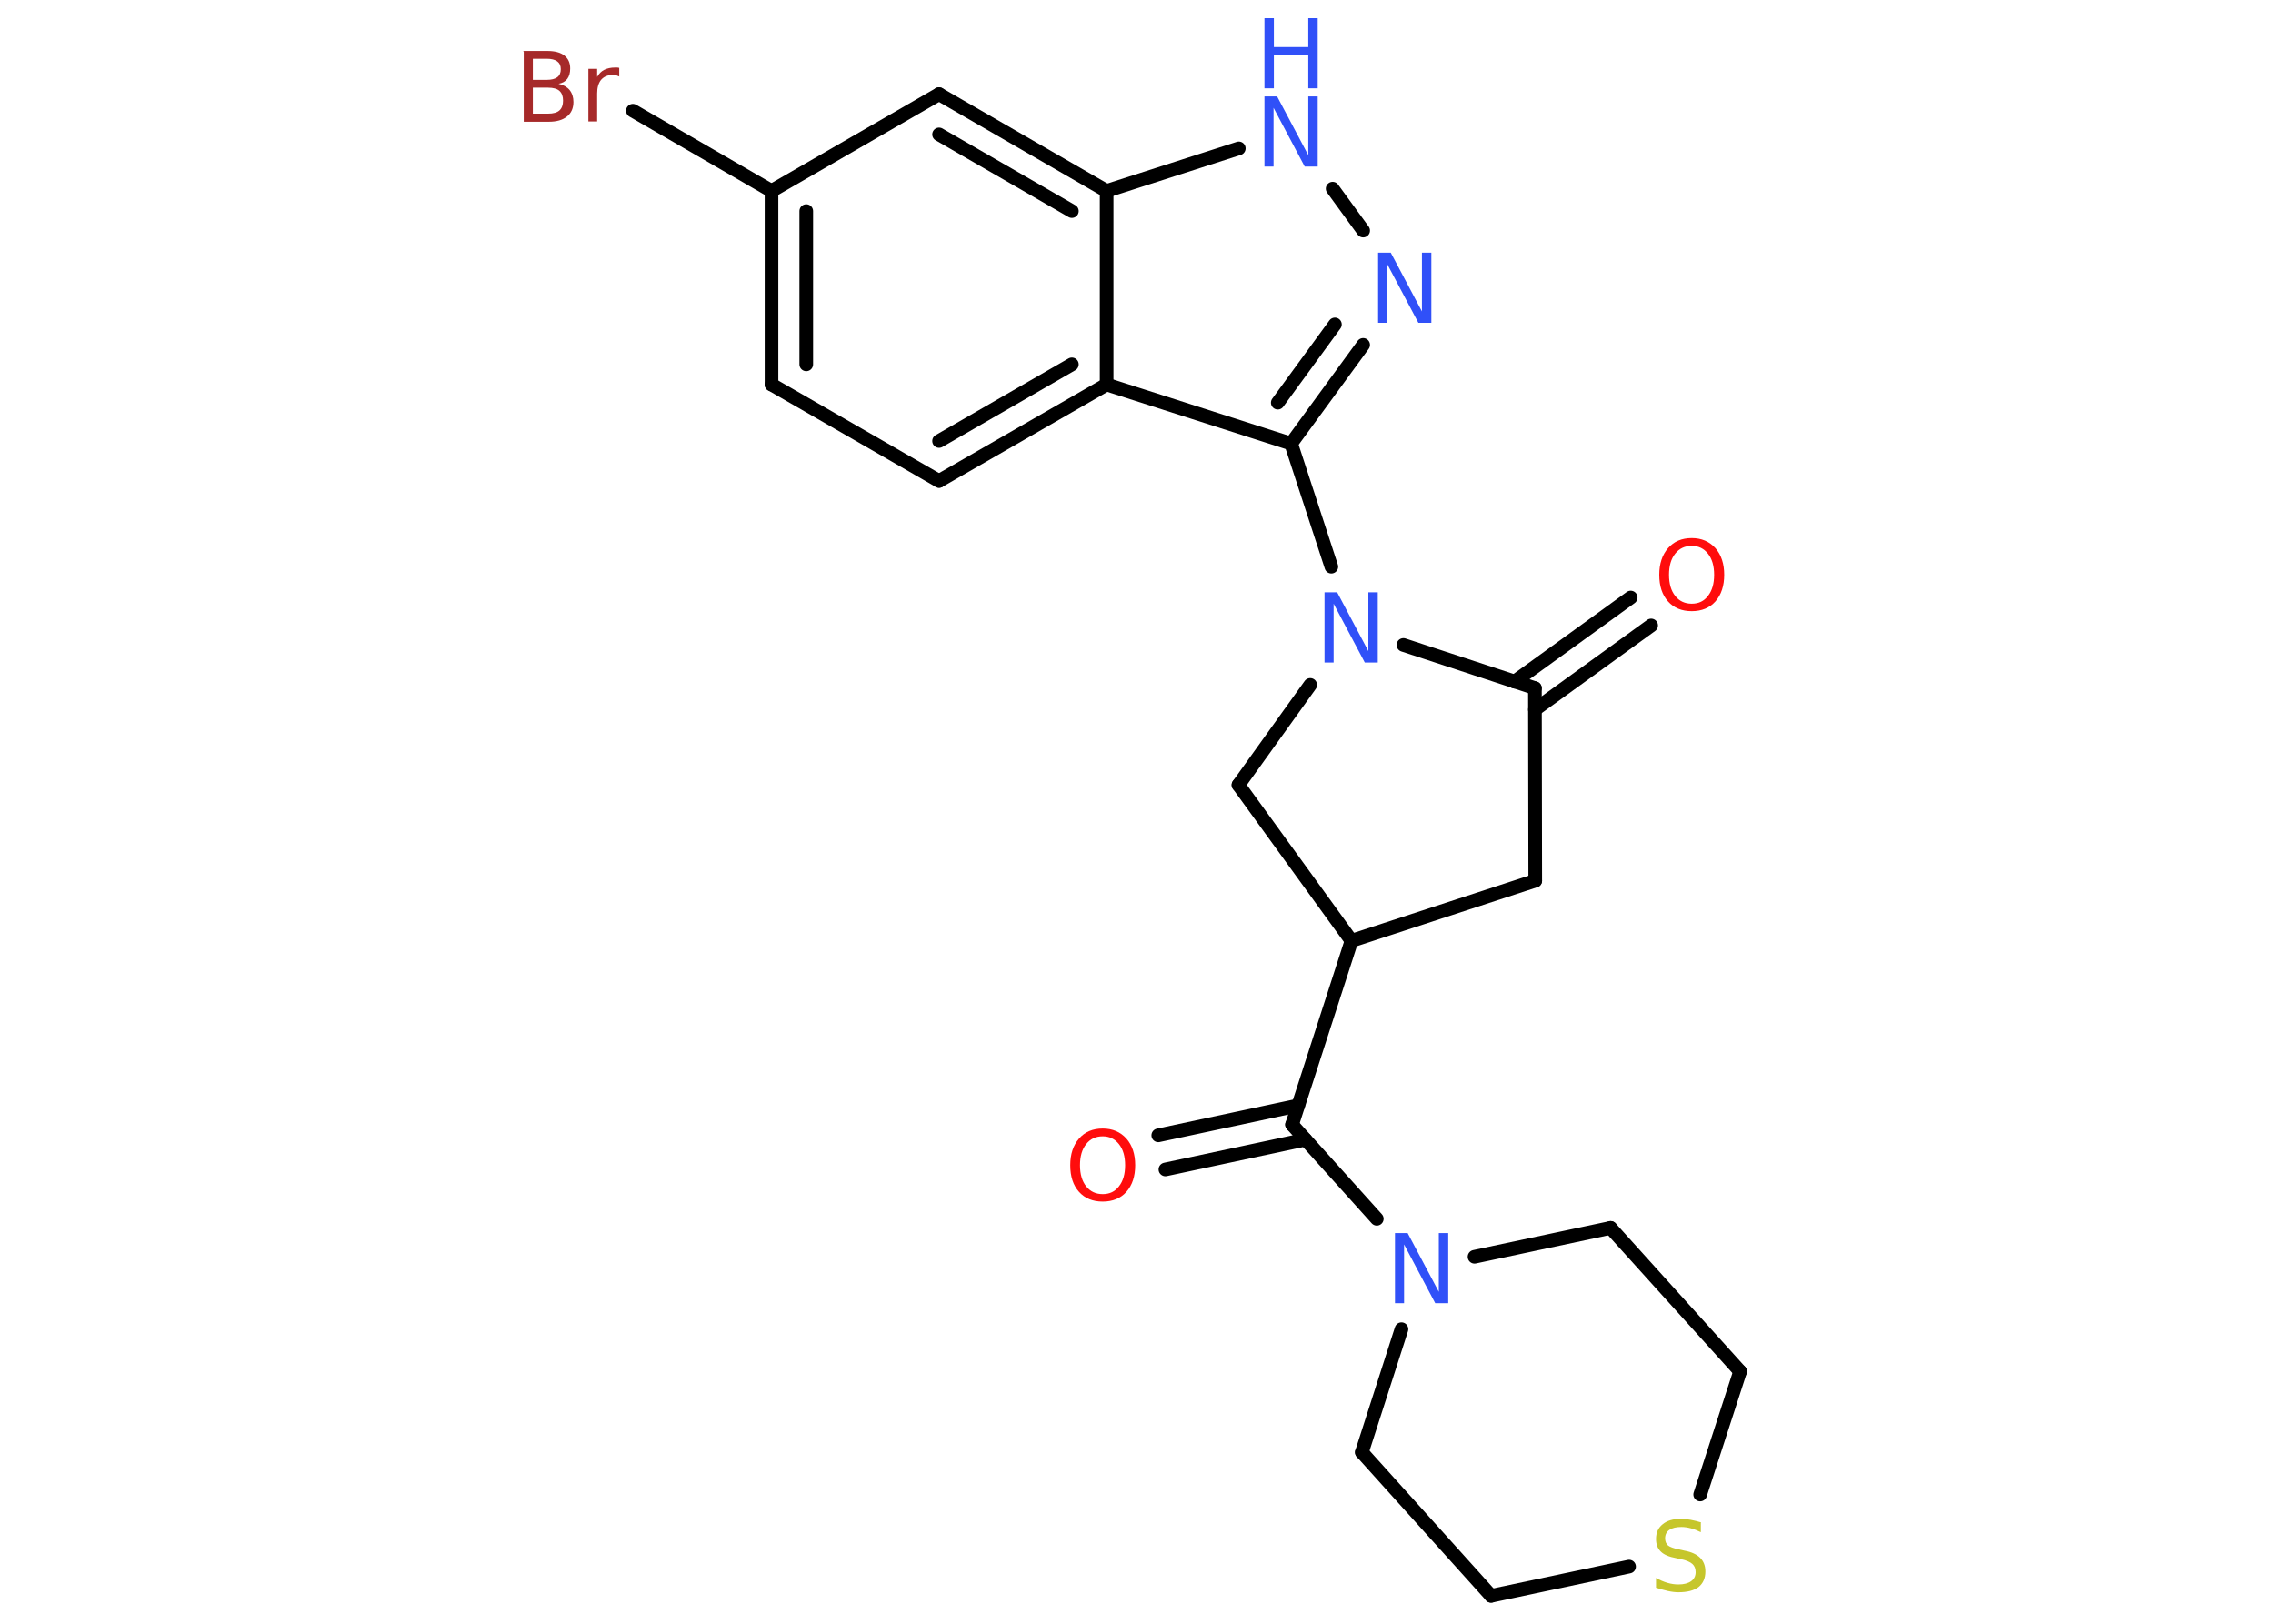 <?xml version='1.0' encoding='UTF-8'?>
<!DOCTYPE svg PUBLIC "-//W3C//DTD SVG 1.1//EN" "http://www.w3.org/Graphics/SVG/1.1/DTD/svg11.dtd">
<svg version='1.2' xmlns='http://www.w3.org/2000/svg' xmlns:xlink='http://www.w3.org/1999/xlink' width='70.0mm' height='50.0mm' viewBox='0 0 70.0 50.0'>
  <desc>Generated by the Chemistry Development Kit (http://github.com/cdk)</desc>
  <g stroke-linecap='round' stroke-linejoin='round' stroke='#000000' stroke-width='.42' fill='#3050F8'>
    <rect x='.0' y='.0' width='70.0' height='50.0' fill='#FFFFFF' stroke='none'/>
    <g id='mol1' class='mol'>
      <g id='mol1bnd1' class='bond'>
        <line x1='35.67' y1='34.96' x2='39.98' y2='34.04'/>
        <line x1='35.89' y1='36.01' x2='40.2' y2='35.09'/>
      </g>
      <line id='mol1bnd2' class='bond' x1='39.79' y1='34.63' x2='41.62' y2='28.97'/>
      <line id='mol1bnd3' class='bond' x1='41.62' y1='28.97' x2='47.28' y2='27.12'/>
      <line id='mol1bnd4' class='bond' x1='47.28' y1='27.12' x2='47.27' y2='21.19'/>
      <g id='mol1bnd5' class='bond'>
        <line x1='46.64' y1='20.99' x2='50.22' y2='18.4'/>
        <line x1='47.27' y1='21.85' x2='50.85' y2='19.26'/>
      </g>
      <line id='mol1bnd6' class='bond' x1='47.27' y1='21.19' x2='43.22' y2='19.86'/>
      <line id='mol1bnd7' class='bond' x1='41.0' y1='17.45' x2='39.76' y2='13.66'/>
      <g id='mol1bnd8' class='bond'>
        <line x1='39.76' y1='13.66' x2='41.98' y2='10.62'/>
        <line x1='39.35' y1='12.4' x2='41.11' y2='9.99'/>
      </g>
      <line id='mol1bnd9' class='bond' x1='41.98' y1='7.1' x2='41.04' y2='5.81'/>
      <line id='mol1bnd10' class='bond' x1='38.15' y1='4.57' x2='34.08' y2='5.88'/>
      <g id='mol1bnd11' class='bond'>
        <line x1='34.08' y1='5.88' x2='28.92' y2='2.9'/>
        <line x1='33.01' y1='6.5' x2='28.92' y2='4.14'/>
      </g>
      <line id='mol1bnd12' class='bond' x1='28.92' y1='2.9' x2='23.76' y2='5.88'/>
      <line id='mol1bnd13' class='bond' x1='23.76' y1='5.88' x2='19.49' y2='3.41'/>
      <g id='mol1bnd14' class='bond'>
        <line x1='23.76' y1='5.88' x2='23.76' y2='11.84'/>
        <line x1='24.83' y1='6.5' x2='24.83' y2='11.22'/>
      </g>
      <line id='mol1bnd15' class='bond' x1='23.76' y1='11.84' x2='28.92' y2='14.81'/>
      <g id='mol1bnd16' class='bond'>
        <line x1='28.92' y1='14.81' x2='34.08' y2='11.84'/>
        <line x1='28.92' y1='13.58' x2='33.01' y2='11.22'/>
      </g>
      <line id='mol1bnd17' class='bond' x1='39.76' y1='13.66' x2='34.08' y2='11.84'/>
      <line id='mol1bnd18' class='bond' x1='34.08' y1='5.88' x2='34.08' y2='11.84'/>
      <line id='mol1bnd19' class='bond' x1='40.35' y1='21.09' x2='38.14' y2='24.17'/>
      <line id='mol1bnd20' class='bond' x1='41.62' y1='28.97' x2='38.14' y2='24.17'/>
      <line id='mol1bnd21' class='bond' x1='39.79' y1='34.63' x2='42.4' y2='37.53'/>
      <line id='mol1bnd22' class='bond' x1='45.41' y1='38.7' x2='49.6' y2='37.81'/>
      <line id='mol1bnd23' class='bond' x1='49.6' y1='37.81' x2='53.59' y2='42.23'/>
      <line id='mol1bnd24' class='bond' x1='53.59' y1='42.23' x2='52.36' y2='46.02'/>
      <line id='mol1bnd25' class='bond' x1='50.17' y1='48.24' x2='45.92' y2='49.14'/>
      <line id='mol1bnd26' class='bond' x1='45.92' y1='49.14' x2='41.94' y2='44.72'/>
      <line id='mol1bnd27' class='bond' x1='43.16' y1='40.93' x2='41.94' y2='44.72'/>
      <path id='mol1atm1' class='atom' d='M33.96 34.99q-.32 .0 -.51 .24q-.19 .24 -.19 .65q.0 .41 .19 .65q.19 .24 .51 .24q.32 .0 .5 -.24q.19 -.24 .19 -.65q.0 -.41 -.19 -.65q-.19 -.24 -.5 -.24zM33.96 34.75q.45 .0 .73 .31q.27 .31 .27 .82q.0 .51 -.27 .82q-.27 .3 -.73 .3q-.46 .0 -.73 -.3q-.27 -.3 -.27 -.82q.0 -.51 .27 -.82q.27 -.31 .73 -.31z' stroke='none' fill='#FF0D0D'/>
      <path id='mol1atm6' class='atom' d='M52.1 16.81q-.32 .0 -.51 .24q-.19 .24 -.19 .65q.0 .41 .19 .65q.19 .24 .51 .24q.32 .0 .5 -.24q.19 -.24 .19 -.65q.0 -.41 -.19 -.65q-.19 -.24 -.5 -.24zM52.1 16.57q.45 .0 .73 .31q.27 .31 .27 .82q.0 .51 -.27 .82q-.27 .3 -.73 .3q-.46 .0 -.73 -.3q-.27 -.3 -.27 -.82q.0 -.51 .27 -.82q.27 -.31 .73 -.31z' stroke='none' fill='#FF0D0D'/>
      <path id='mol1atm7' class='atom' d='M40.79 18.24h.39l.96 1.81v-1.81h.29v2.16h-.4l-.96 -1.81v1.81h-.28v-2.16z' stroke='none'/>
      <path id='mol1atm9' class='atom' d='M42.44 7.78h.39l.96 1.81v-1.81h.29v2.16h-.4l-.96 -1.81v1.81h-.28v-2.16z' stroke='none'/>
      <g id='mol1atm10' class='atom'>
        <path d='M38.94 2.97h.39l.96 1.81v-1.81h.29v2.16h-.4l-.96 -1.81v1.81h-.28v-2.16z' stroke='none'/>
        <path d='M38.94 .56h.29v.89h1.06v-.89h.29v2.16h-.29v-1.03h-1.06v1.03h-.29v-2.16z' stroke='none'/>
      </g>
      <path id='mol1atm14' class='atom' d='M16.41 2.7v.8h.47q.24 .0 .35 -.1q.11 -.1 .11 -.3q.0 -.2 -.11 -.3q-.11 -.1 -.35 -.1h-.47zM16.41 1.81v.65h.43q.21 .0 .32 -.08q.11 -.08 .11 -.25q.0 -.16 -.11 -.24q-.11 -.08 -.32 -.08h-.43zM16.11 1.57h.75q.34 .0 .52 .14q.18 .14 .18 .4q.0 .2 -.09 .32q-.09 .12 -.27 .15q.22 .05 .34 .19q.12 .15 .12 .37q.0 .29 -.2 .45q-.2 .16 -.56 .16h-.77v-2.16zM19.08 2.36q-.05 -.02 -.1 -.04q-.05 -.01 -.12 -.01q-.22 .0 -.35 .15q-.12 .15 -.12 .42v.86h-.27v-1.62h.27v.25q.08 -.15 .22 -.22q.14 -.07 .33 -.07q.03 .0 .06 .0q.03 .0 .07 .01v.27z' stroke='none' fill='#A62929'/>
      <path id='mol1atm19' class='atom' d='M42.96 37.97h.39l.96 1.81v-1.81h.29v2.16h-.4l-.96 -1.81v1.81h-.28v-2.16z' stroke='none'/>
      <path id='mol1atm22' class='atom' d='M52.38 46.89v.29q-.16 -.08 -.31 -.12q-.15 -.04 -.29 -.04q-.24 .0 -.37 .09q-.13 .09 -.13 .26q.0 .14 .09 .22q.09 .07 .33 .12l.18 .04q.32 .06 .48 .22q.16 .16 .16 .42q.0 .31 -.21 .48q-.21 .16 -.62 .16q-.15 .0 -.33 -.04q-.17 -.04 -.36 -.1v-.3q.18 .1 .35 .15q.17 .05 .34 .05q.25 .0 .39 -.1q.14 -.1 .14 -.28q.0 -.16 -.1 -.25q-.1 -.09 -.32 -.14l-.18 -.04q-.33 -.06 -.47 -.2q-.15 -.14 -.15 -.39q.0 -.29 .2 -.45q.2 -.17 .56 -.17q.15 .0 .31 .03q.16 .03 .32 .08z' stroke='none' fill='#C6C62C'/>
    </g>
  </g>
</svg>
